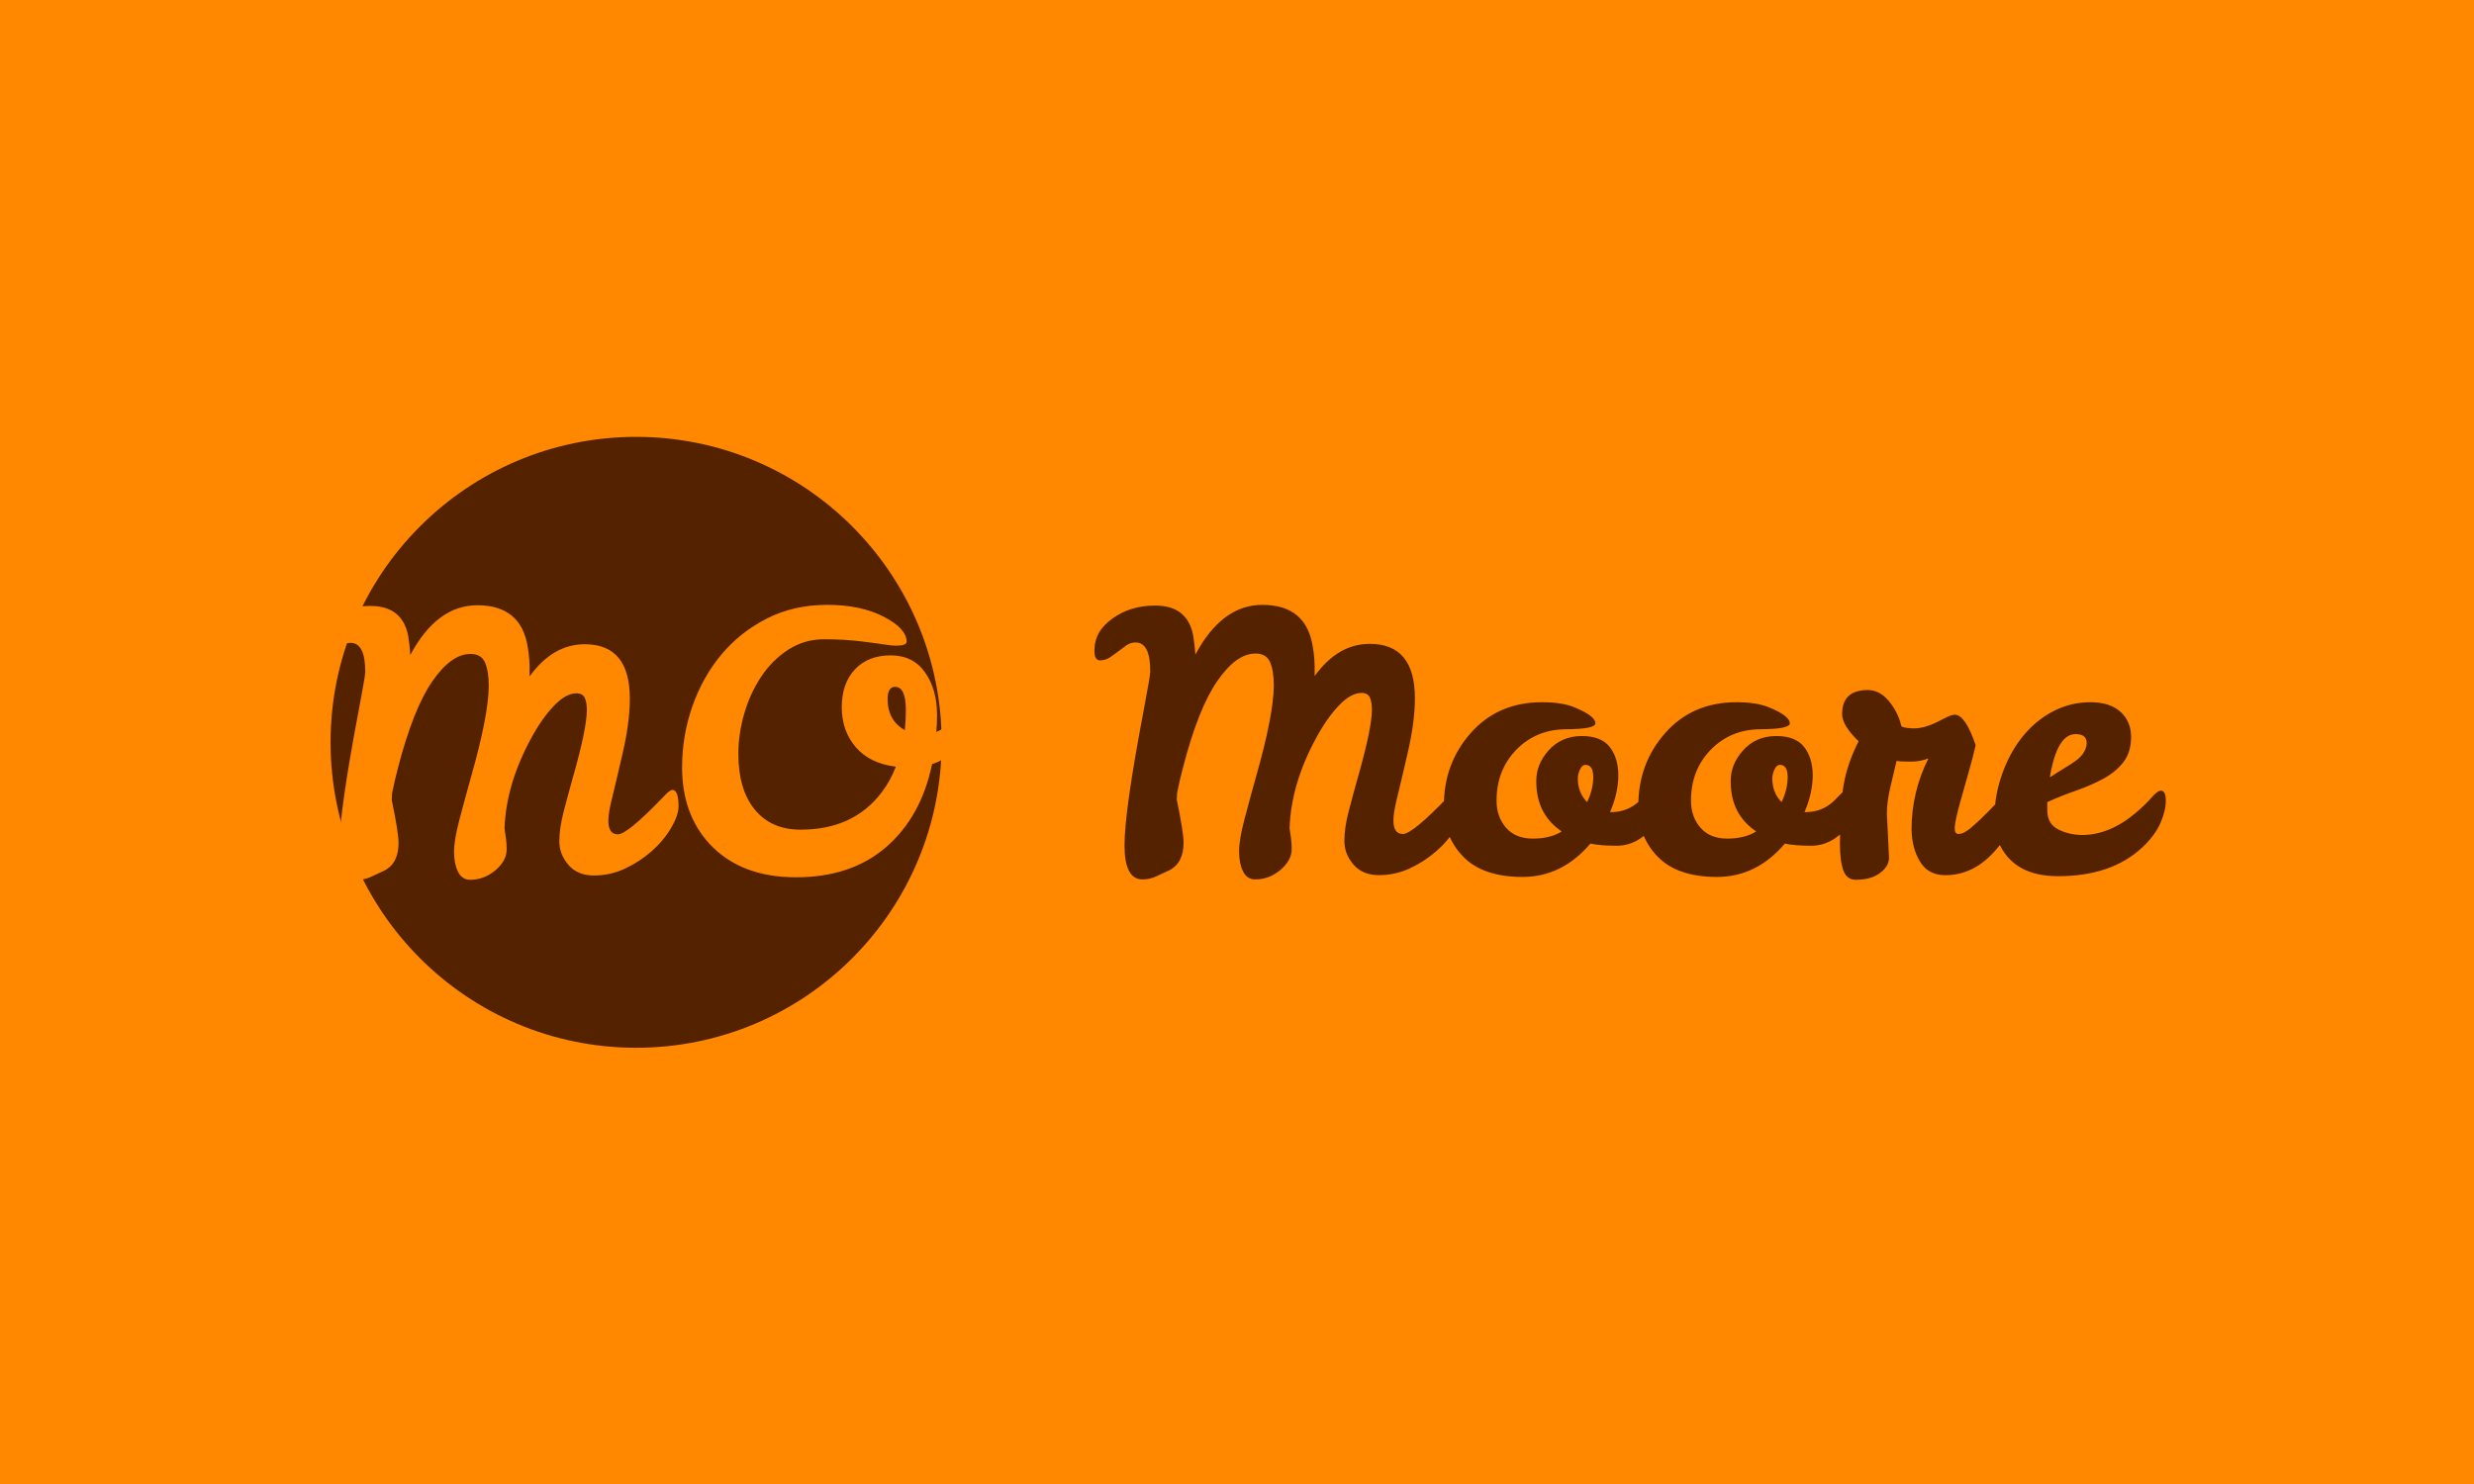 <svg xmlns="http://www.w3.org/2000/svg" version="1.1" xmlns:xlink="http://www.w3.org/1999/xlink" xmlns:svgjs="http://svgjs.dev/svgjs" width="100%" height="100%" viewBox="0 0 1000 600"><rect width="1000" height="600" x="0" y="0" fill="#ff8800"/><g><circle r="166.667" cx="351.025" cy="357.662" fill="#552200" transform="matrix(0.741,0,0,0.741,-2.994,35.101)"/><path d="M370.853 383.647L370.853 383.647Q374.162 383.647 374.162 392.626L374.162 392.626Q374.162 397.508 370.066 404.452Q365.971 411.369 359.434 417.146Q352.869 422.897 344.868 426.613Q336.866 430.329 327.969 430.329Q319.099 430.329 314.108 424.551Q309.144 418.801 309.144 411.667Q309.144 404.533 311.477 395.555Q313.81 386.577 316.549 376.812L316.549 376.812Q323.981 350.826 324.171 340.275L324.171 340.275Q324.171 335.799 323.005 333.358Q321.839 330.917 318.502 330.917L318.502 330.917Q312.643 330.917 305.998 337.942Q299.379 344.967 293.52 355.899L293.52 355.899Q280.039 380.908 279.253 404.723L279.253 404.723Q279.632 407.463 280.039 410.202Q280.419 412.942 280.419 416.061L280.419 416.061Q280.419 422.3 274.262 427.481Q268.132 432.662 260.51 432.662L260.51 432.662Q256.007 432.662 253.864 428.268Q251.721 423.873 251.721 417.418L251.721 417.418Q251.721 410.989 254.651 399.841Q257.58 388.72 261.079 376.215L261.079 376.215Q270.464 343.204 270.654 327.011L270.654 327.011Q270.654 318.792 268.62 314.127Q266.558 309.434 260.699 309.434L260.699 309.434Q250.148 309.434 239.813 324.461Q229.452 339.515 221.26 371.143L221.26 371.143Q219.09 379.334 217.924 385.41L217.924 385.41L217.734 389.099Q221.45 407.083 221.45 412.535L221.45 412.535Q221.45 423.873 213.448 427.779L213.448 427.779Q209.732 429.542 206.314 431.089Q202.896 432.662 198.991 432.662L198.991 432.662Q189.226 432.662 189.226 414Q189.226 395.365 199.56 341.061L199.56 341.061Q203.276 321.532 203.276 319.199L203.276 319.199Q203.276 303.385 195.274 303.385L195.274 303.385Q192.535 303.385 190.283 304.931Q188.059 306.504 185.808 308.268Q183.557 310.004 181.224 311.577Q178.864 313.15 175.853 313.15Q172.815 313.15 172.815 307.861L172.815 307.861Q172.815 297.119 182.77 290.284L182.77 290.284Q192.345 283.259 206.016 283.259L206.016 283.259Q223.593 283.259 226.712 299.669L226.712 299.669Q227.499 304.551 227.878 310.004L227.878 310.004Q242.336 282.879 264.415 282.879L264.415 282.879Q288.421 282.879 291.947 305.908L291.947 305.908Q293.113 312.553 292.924 320.175L292.924 320.175L292.924 321.721Q305.618 304.145 323.005 304.145L323.005 304.145Q347.607 304.145 347.607 333.846L347.607 333.846Q347.607 346.731 343.593 364.009Q339.605 381.287 337.734 388.828Q335.889 396.342 335.889 400.438L335.889 400.438Q335.889 407.87 341.07 407.87Q346.251 407.87 365.781 387.553L365.781 387.553Q369.28 383.647 370.853 383.647ZM498.584 302.788L498.584 302.788Q498.584 304.931 492.725 304.931L492.725 304.931Q490.555 304.931 487.056 304.362Q483.529 303.765 473.954 302.599Q464.406 301.432 453.556 301.432Q442.707 301.432 433.918 307.183Q425.13 312.933 419.189 321.938Q413.222 330.917 409.994 342.038Q406.793 353.186 406.793 363.928L406.793 363.928Q406.793 383.457 415.772 394.389Q424.75 405.32 440.754 405.32L440.754 405.32Q469.669 405.32 485.103 384.814L485.103 384.814Q489.795 378.575 492.725 370.953L492.725 370.953Q478.457 369.19 470.835 360.293Q463.213 351.423 463.213 338.43Q463.213 325.438 470.455 317.816Q477.67 310.221 489.877 310.221Q502.083 310.221 508.62 319.497Q515.184 328.774 515.184 342.825L515.184 342.825Q515.184 347.707 514.777 351.993L514.777 351.993Q518.303 350.447 520.636 348.683Q522.996 346.92 525.329 346.92L525.329 346.92Q529.235 346.92 529.235 350.257L529.235 350.257Q529.235 357.092 524.651 362.056Q520.066 367.047 512.444 369.57L512.444 369.57Q506.585 398.105 487.544 414.705Q468.502 431.306 438.231 431.306Q407.96 431.306 390.953 412.942L390.953 412.942Q376.115 396.721 376.115 371.333L376.115 371.333Q376.115 354.163 381.676 338.132Q387.264 322.128 397.517 309.814Q407.77 297.526 422.417 290.094Q437.065 282.662 455.32 282.662Q473.575 282.662 486.079 289.117Q498.584 295.573 498.584 302.788ZM492.318 327.391L492.318 327.391Q488.222 327.391 488.222 334.036L488.222 334.036Q488.222 345.754 497.607 351.016L497.607 351.016Q498.177 345.754 498.177 340.085L498.177 340.085Q498.177 327.391 492.318 327.391Z " fill="#ff8800" transform="matrix(0.741,0,0,0.741,-2.994,35.101)"/><path d="M799.099 383.449L799.099 383.449Q802.408 383.449 802.408 392.428L802.408 392.428Q802.408 397.312 798.312 404.257Q794.215 411.175 787.677 416.954Q781.112 422.705 773.108 426.422Q765.105 430.139 756.207 430.139Q747.335 430.139 742.343 424.36Q737.379 418.609 737.379 411.474Q737.379 404.338 739.712 395.358Q742.045 386.379 744.785 376.612L744.785 376.612Q752.219 350.622 752.408 340.068L752.408 340.068Q752.408 335.592 751.242 333.15Q750.075 330.708 746.738 330.708L746.738 330.708Q740.878 330.708 734.232 337.735Q727.612 344.762 721.752 355.695L721.752 355.695Q708.268 380.708 707.482 404.528L707.482 404.528Q707.862 407.268 708.268 410.009Q708.648 412.749 708.648 415.869L708.648 415.869Q708.648 422.108 702.49 427.29Q696.359 432.472 688.735 432.472L688.735 432.472Q684.232 432.472 682.088 428.077Q679.945 423.682 679.945 417.225L679.945 417.225Q679.945 410.795 682.875 399.645Q685.805 388.522 689.305 376.015L689.305 376.015Q698.692 342.998 698.882 326.802L698.882 326.802Q698.882 318.581 696.847 313.915Q694.785 309.222 688.925 309.222L688.925 309.222Q678.372 309.222 668.035 324.252Q657.672 339.309 649.478 370.942L649.478 370.942Q647.308 379.135 646.142 385.212L646.142 385.212L645.952 388.902Q649.668 406.889 649.668 412.342L649.668 412.342Q649.668 423.682 641.665 427.589L641.665 427.589Q637.948 429.352 634.53 430.898Q631.112 432.472 627.205 432.472L627.205 432.472Q617.438 432.472 617.438 413.807Q617.438 395.169 627.775 340.855L627.775 340.855Q631.491 321.322 631.491 318.988L631.491 318.988Q631.491 303.172 623.488 303.172L623.488 303.172Q620.748 303.172 618.496 304.718Q616.272 306.292 614.02 308.055Q611.768 309.791 609.435 311.365Q607.075 312.939 604.063 312.939Q601.025 312.939 601.025 307.648L601.025 307.648Q601.025 296.905 610.981 290.068L610.981 290.068Q620.558 283.042 634.232 283.042L634.232 283.042Q651.812 283.042 654.932 299.455L654.932 299.455Q655.718 304.338 656.098 309.791L656.098 309.791Q670.558 282.662 692.642 282.662L692.642 282.662Q716.652 282.662 720.178 305.695L720.178 305.695Q721.345 312.342 721.155 319.965L721.155 319.965L721.155 321.511Q733.852 303.931 751.242 303.931L751.242 303.931Q775.849 303.931 775.849 333.638L775.849 333.638Q775.849 346.525 771.833 363.807Q767.845 381.088 765.973 388.63Q764.128 396.145 764.128 400.242L764.128 400.242Q764.128 407.675 769.31 407.675Q774.492 407.675 794.025 387.355L794.025 387.355Q797.525 383.449 799.099 383.449ZM871.562 412.939L871.562 412.939Q856.125 431.115 834.557 431.115Q812.962 431.115 802.219 420.074Q791.475 409.032 791.665 392.618L791.665 392.618Q791.475 369.368 806.315 352.575Q821.155 335.782 845.192 335.782L845.192 335.782Q856.125 335.782 862.772 338.522L862.772 338.522Q874.302 343.215 874.302 347.312L874.302 347.312Q874.302 350.432 858.187 350.54Q842.072 350.622 831.22 361.663Q820.395 372.705 820.395 389.498L820.395 389.498Q820.395 398.288 825.55 404.257Q830.732 410.198 840.2 410.198Q849.695 410.198 855.935 406.292L855.935 406.292Q842.072 396.932 842.072 379.135L842.072 379.135Q841.882 369.775 848.8 362.043Q855.745 354.338 866.57 354.23Q877.422 354.148 882.115 360.198Q886.809 366.248 886.809 375.717Q886.809 385.212 882.305 395.738L882.305 395.738L883.472 395.738Q892.072 395.548 898.312 389.688L898.312 389.688Q900.672 387.355 902.327 385.592Q903.982 383.828 905.745 383.828L905.745 383.828Q908.486 383.828 908.486 390.285L908.486 390.285Q908.486 402.195 901.459 408.164Q894.405 414.105 885.914 414.105Q877.422 414.105 871.562 412.939ZM869.799 390.285L869.799 390.285Q873.136 383.259 873.136 376.612Q873.136 369.965 868.822 369.965L868.822 369.965Q867.058 369.965 865.892 372.515Q864.725 375.038 864.725 377.399L864.725 377.399Q864.725 385.212 869.799 390.285ZM977.639 412.939L977.639 412.939Q962.202 431.115 940.607 431.115Q919.039 431.115 908.296 420.074Q897.552 409.032 897.742 392.618L897.742 392.618Q897.552 369.368 912.392 352.575Q927.232 335.782 951.269 335.782L951.269 335.782Q962.202 335.782 968.849 338.522L968.849 338.522Q980.352 343.215 980.352 347.312L980.352 347.312Q980.352 350.432 964.237 350.54Q948.122 350.622 937.297 361.663Q926.445 372.705 926.445 389.498L926.445 389.498Q926.445 398.288 931.627 404.257Q936.809 410.198 946.277 410.198Q955.745 410.198 962.012 406.292L962.012 406.292Q948.122 396.932 948.122 379.135L948.122 379.135Q947.932 369.775 954.877 362.043Q961.795 354.338 972.647 354.23Q983.499 354.148 988.165 360.198Q992.859 366.248 992.859 375.717Q992.859 385.212 988.382 395.738L988.382 395.738L989.549 395.738Q998.149 395.548 1004.389 389.688L1004.389 389.688Q1006.722 387.355 1008.404 385.592Q1010.059 383.828 1011.822 383.828L1011.822 383.828Q1014.535 383.828 1014.535 390.285L1014.535 390.285Q1014.535 402.195 1007.509 408.164Q1000.482 414.105 991.991 414.105Q983.499 414.105 977.639 412.939ZM975.876 390.285L975.876 390.285Q979.185 383.259 979.185 376.612Q979.185 369.965 974.899 369.965L974.899 369.965Q973.136 369.965 971.969 372.515Q970.802 375.038 970.802 377.399L970.802 377.399Q970.802 385.212 975.876 390.285ZM1033.309 396.715L1033.309 396.715L1034.476 420.562Q1034.476 425.255 1029.592 428.945Q1024.709 432.662 1016.299 432.662L1016.299 432.662Q1011.415 432.662 1009.571 427.589Q1007.699 422.515 1007.699 412.749L1007.699 412.749Q1007.699 392.239 1009.761 380.6Q1011.822 368.988 1017.872 357.079L1017.872 357.079Q1008.892 348.478 1008.892 342.239L1008.892 342.239Q1008.892 329.135 1022.946 329.135L1022.946 329.135Q1030.162 329.135 1035.642 336.758L1035.642 336.758Q1039.549 342.022 1041.312 349.075L1041.312 349.075Q1044.053 350.052 1048.149 350.052L1048.149 350.052Q1053.819 350.052 1061.226 346.335L1061.226 346.335L1066.299 343.785Q1068.659 342.618 1070.423 342.618L1070.423 342.618Q1076.066 342.618 1081.736 359.222L1081.736 359.222Q1079.972 366.845 1077.937 373.872Q1075.876 380.898 1073.136 390.855Q1070.423 400.839 1070.314 404.257Q1070.206 407.675 1072.376 407.675L1072.376 407.675Q1075.306 407.675 1079.592 403.959Q1083.879 400.242 1088.192 395.847Q1092.479 391.452 1096.087 387.735Q1099.723 384.018 1101.079 384.018L1101.079 384.018Q1103.819 384.018 1103.819 390.665L1103.819 390.665Q1103.819 404.148 1091.991 417.225Q1080.189 430.329 1064.942 430.139L1064.942 430.139Q1055.962 430.139 1051.459 422.895Q1046.983 415.679 1046.765 405.315L1046.765 405.315Q1046.765 384.805 1055.962 366.438L1055.962 366.438Q1051.649 368.202 1046.277 368.202Q1040.905 368.202 1038.572 367.822L1038.572 367.822Q1036.809 375.228 1035.045 382.77Q1033.309 390.285 1033.309 396.715ZM1139.549 408.245L1139.549 408.245Q1154.796 408.245 1169.066 396.145L1169.066 396.145Q1174.329 391.642 1177.639 387.844Q1180.976 384.018 1182.739 384.018L1182.739 384.018Q1185.452 384.018 1185.452 389.498Q1185.452 394.979 1182.522 401.707Q1179.592 408.435 1172.756 414.892L1172.756 414.892Q1155.962 430.708 1126.662 430.708L1126.662 430.708Q1103.412 430.708 1095.029 413.915L1095.029 413.915Q1092.099 408.055 1092.099 397.122Q1092.099 386.189 1096.386 374.36Q1100.699 362.532 1107.807 353.959Q1114.942 345.358 1124.329 340.557Q1133.689 335.782 1144.351 335.782Q1154.986 335.782 1160.764 341.045Q1166.516 346.335 1166.516 354.718Q1166.516 363.128 1162.311 368.5Q1158.106 373.872 1151.486 377.48Q1144.839 381.088 1136.727 383.937Q1128.616 386.758 1120.802 390.285L1120.802 390.285L1120.802 395.169Q1120.992 402.195 1126.662 405.125Q1132.332 408.055 1139.549 408.245ZM1136.239 353.172L1136.239 353.172Q1126.093 353.172 1122.186 376.802L1122.186 376.802Q1126.283 374.062 1129.891 371.918Q1133.499 369.775 1136.239 367.822L1136.239 367.822Q1142.099 363.508 1142.289 358.055L1142.289 358.055Q1142.289 353.172 1136.239 353.172Z " fill="#552200" transform="matrix(0.741,0,0,0.741,-2.994,35.101)"/></g></svg>